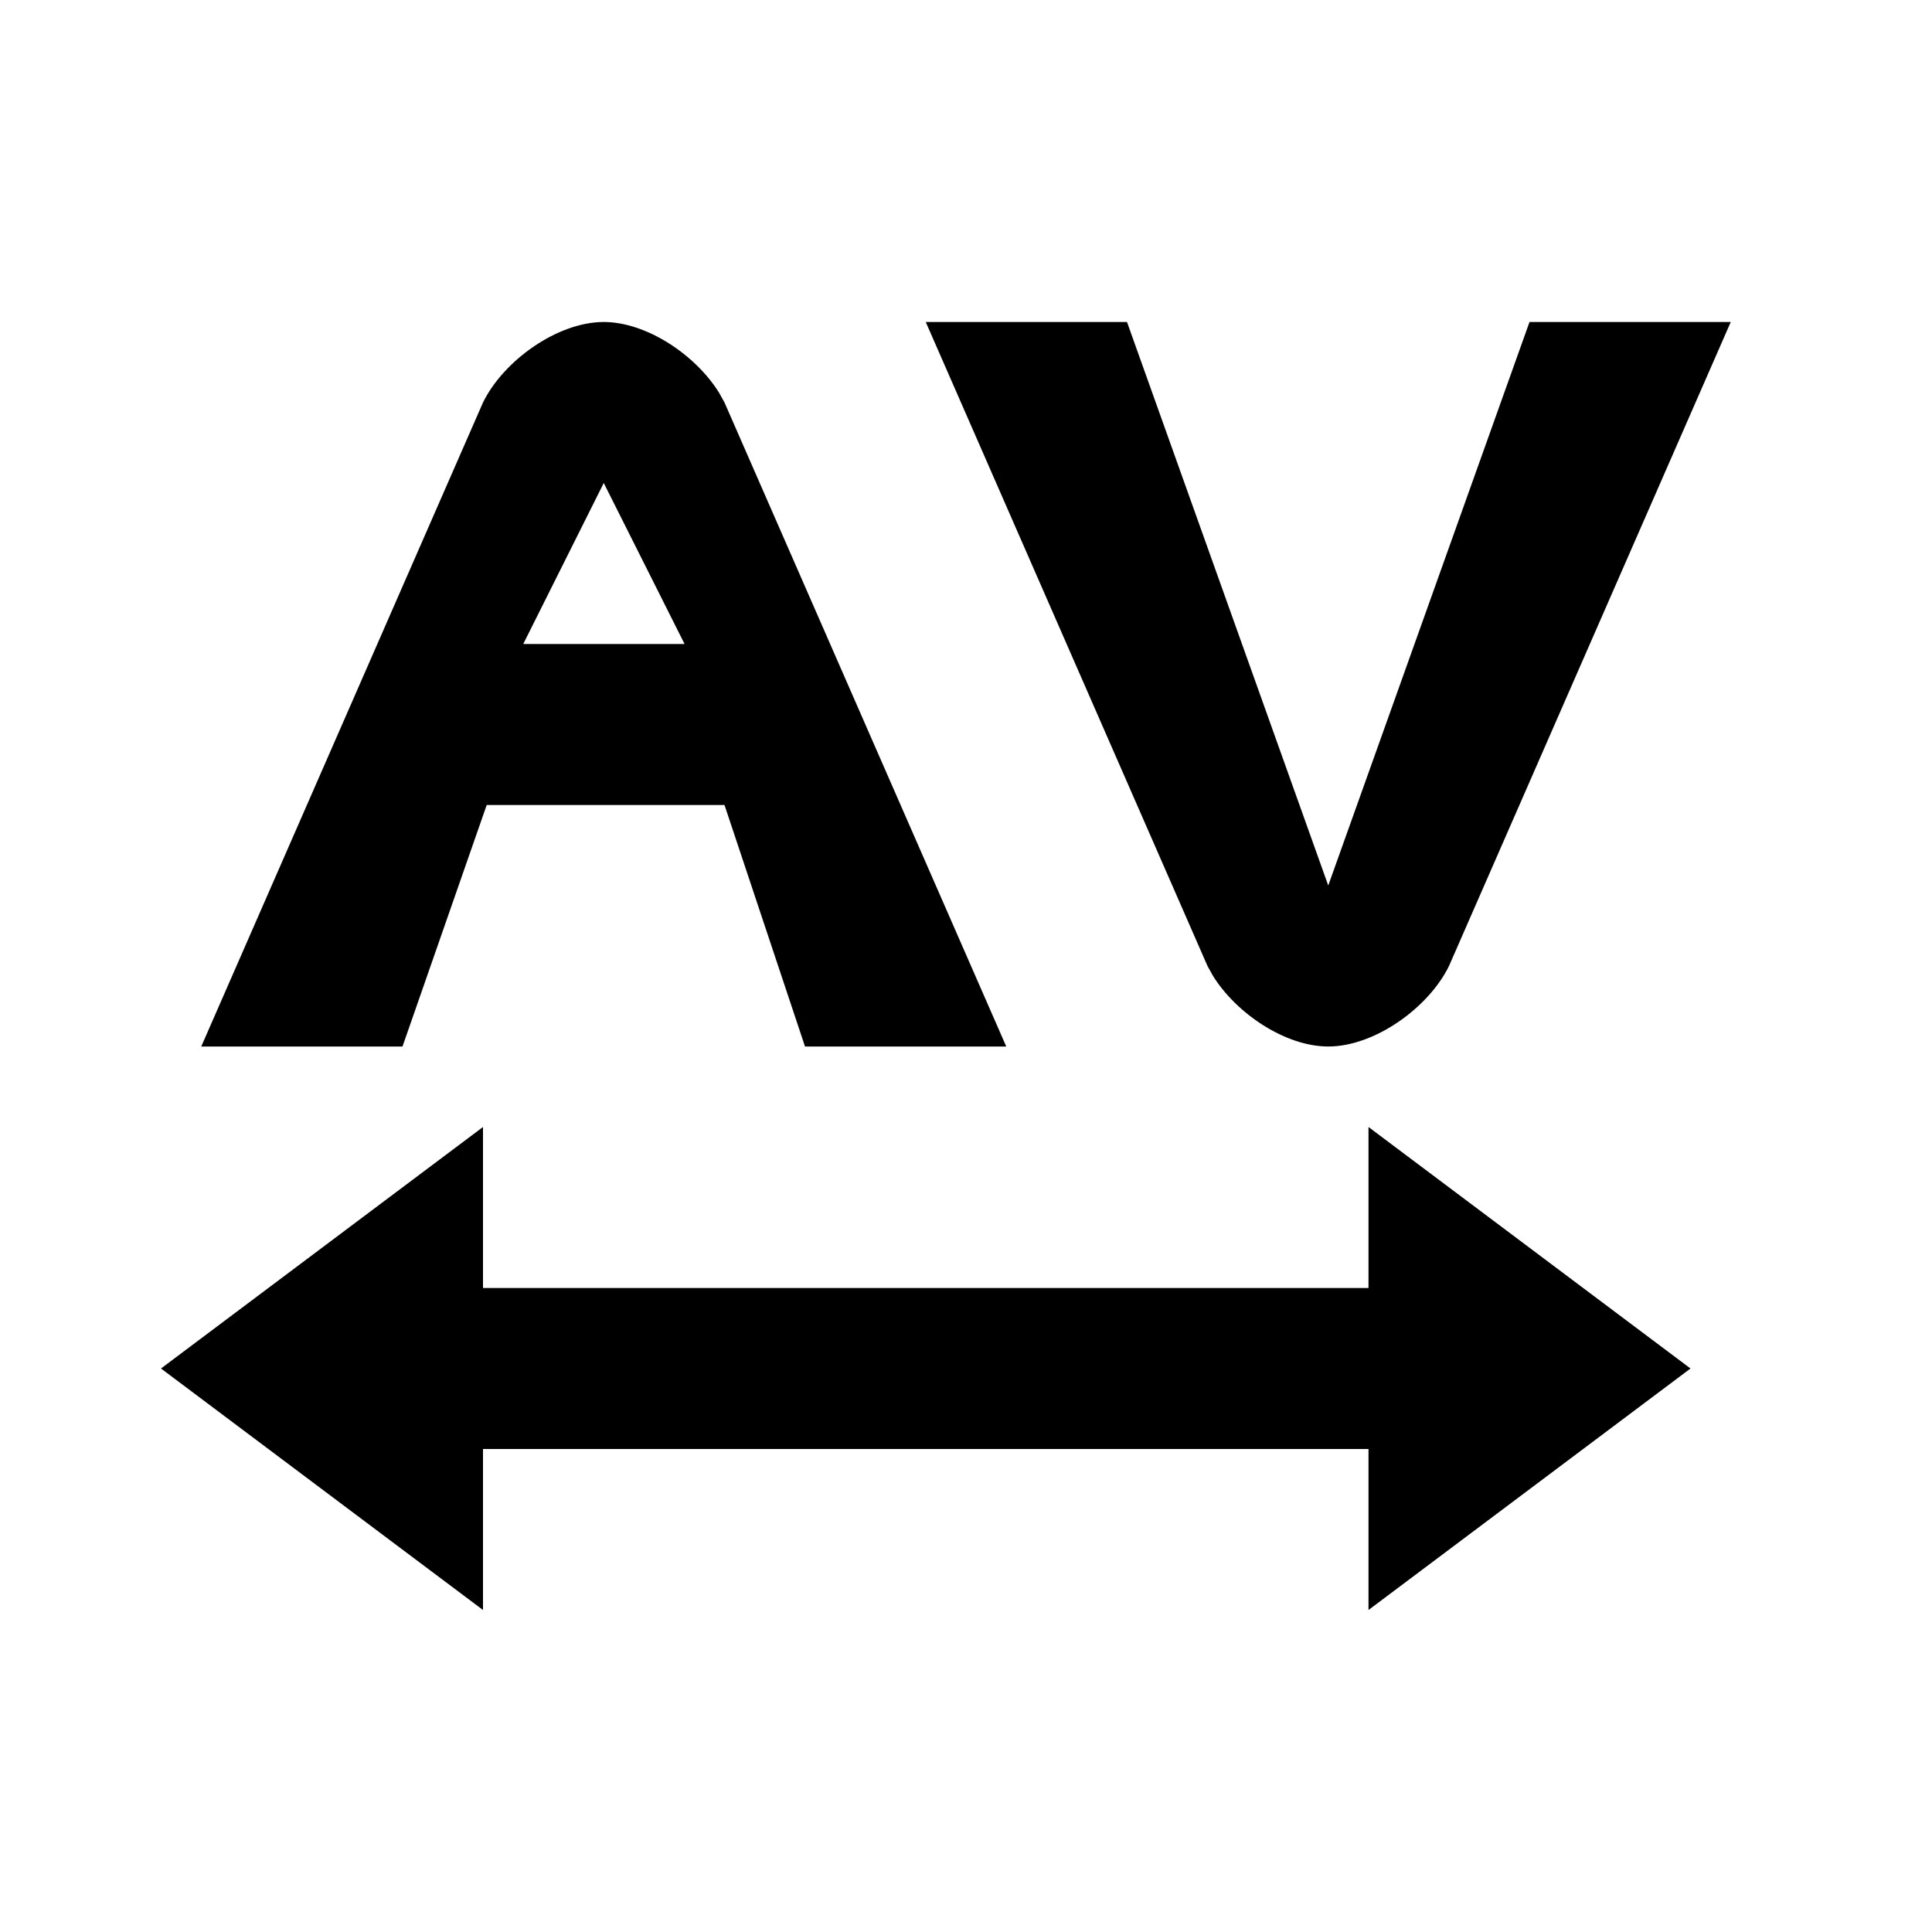 <svg xmlns="http://www.w3.org/2000/svg" width="24" height="24" viewBox="0 0 24 24">
  <path d="M7.5,4 C8.032,4 8.643,4.41 8.934,4.881 L9,5 L12.5,13 L10,13 L9,10 L6.046,10 L5,13 L2.5,13 L6,5 C6.253,4.482 6.923,4 7.5,4 Z M7.5,6 L6.5,8 L8.504,8 L7.5,6 Z M17,14 L21,17 L17,20 L17,18 L6,18 L6,20 L2,17 L6,14 L6,16 L17,16 L17,14 Z M14,4 L16.5,11 L19,4 L21.5,4 L18,12 C17.746,12.519 17.076,13 16.5,13 C15.967,13 15.356,12.589 15.066,12.119 L15,12 L11.5,4 L14,4 Z"/>
</svg>
